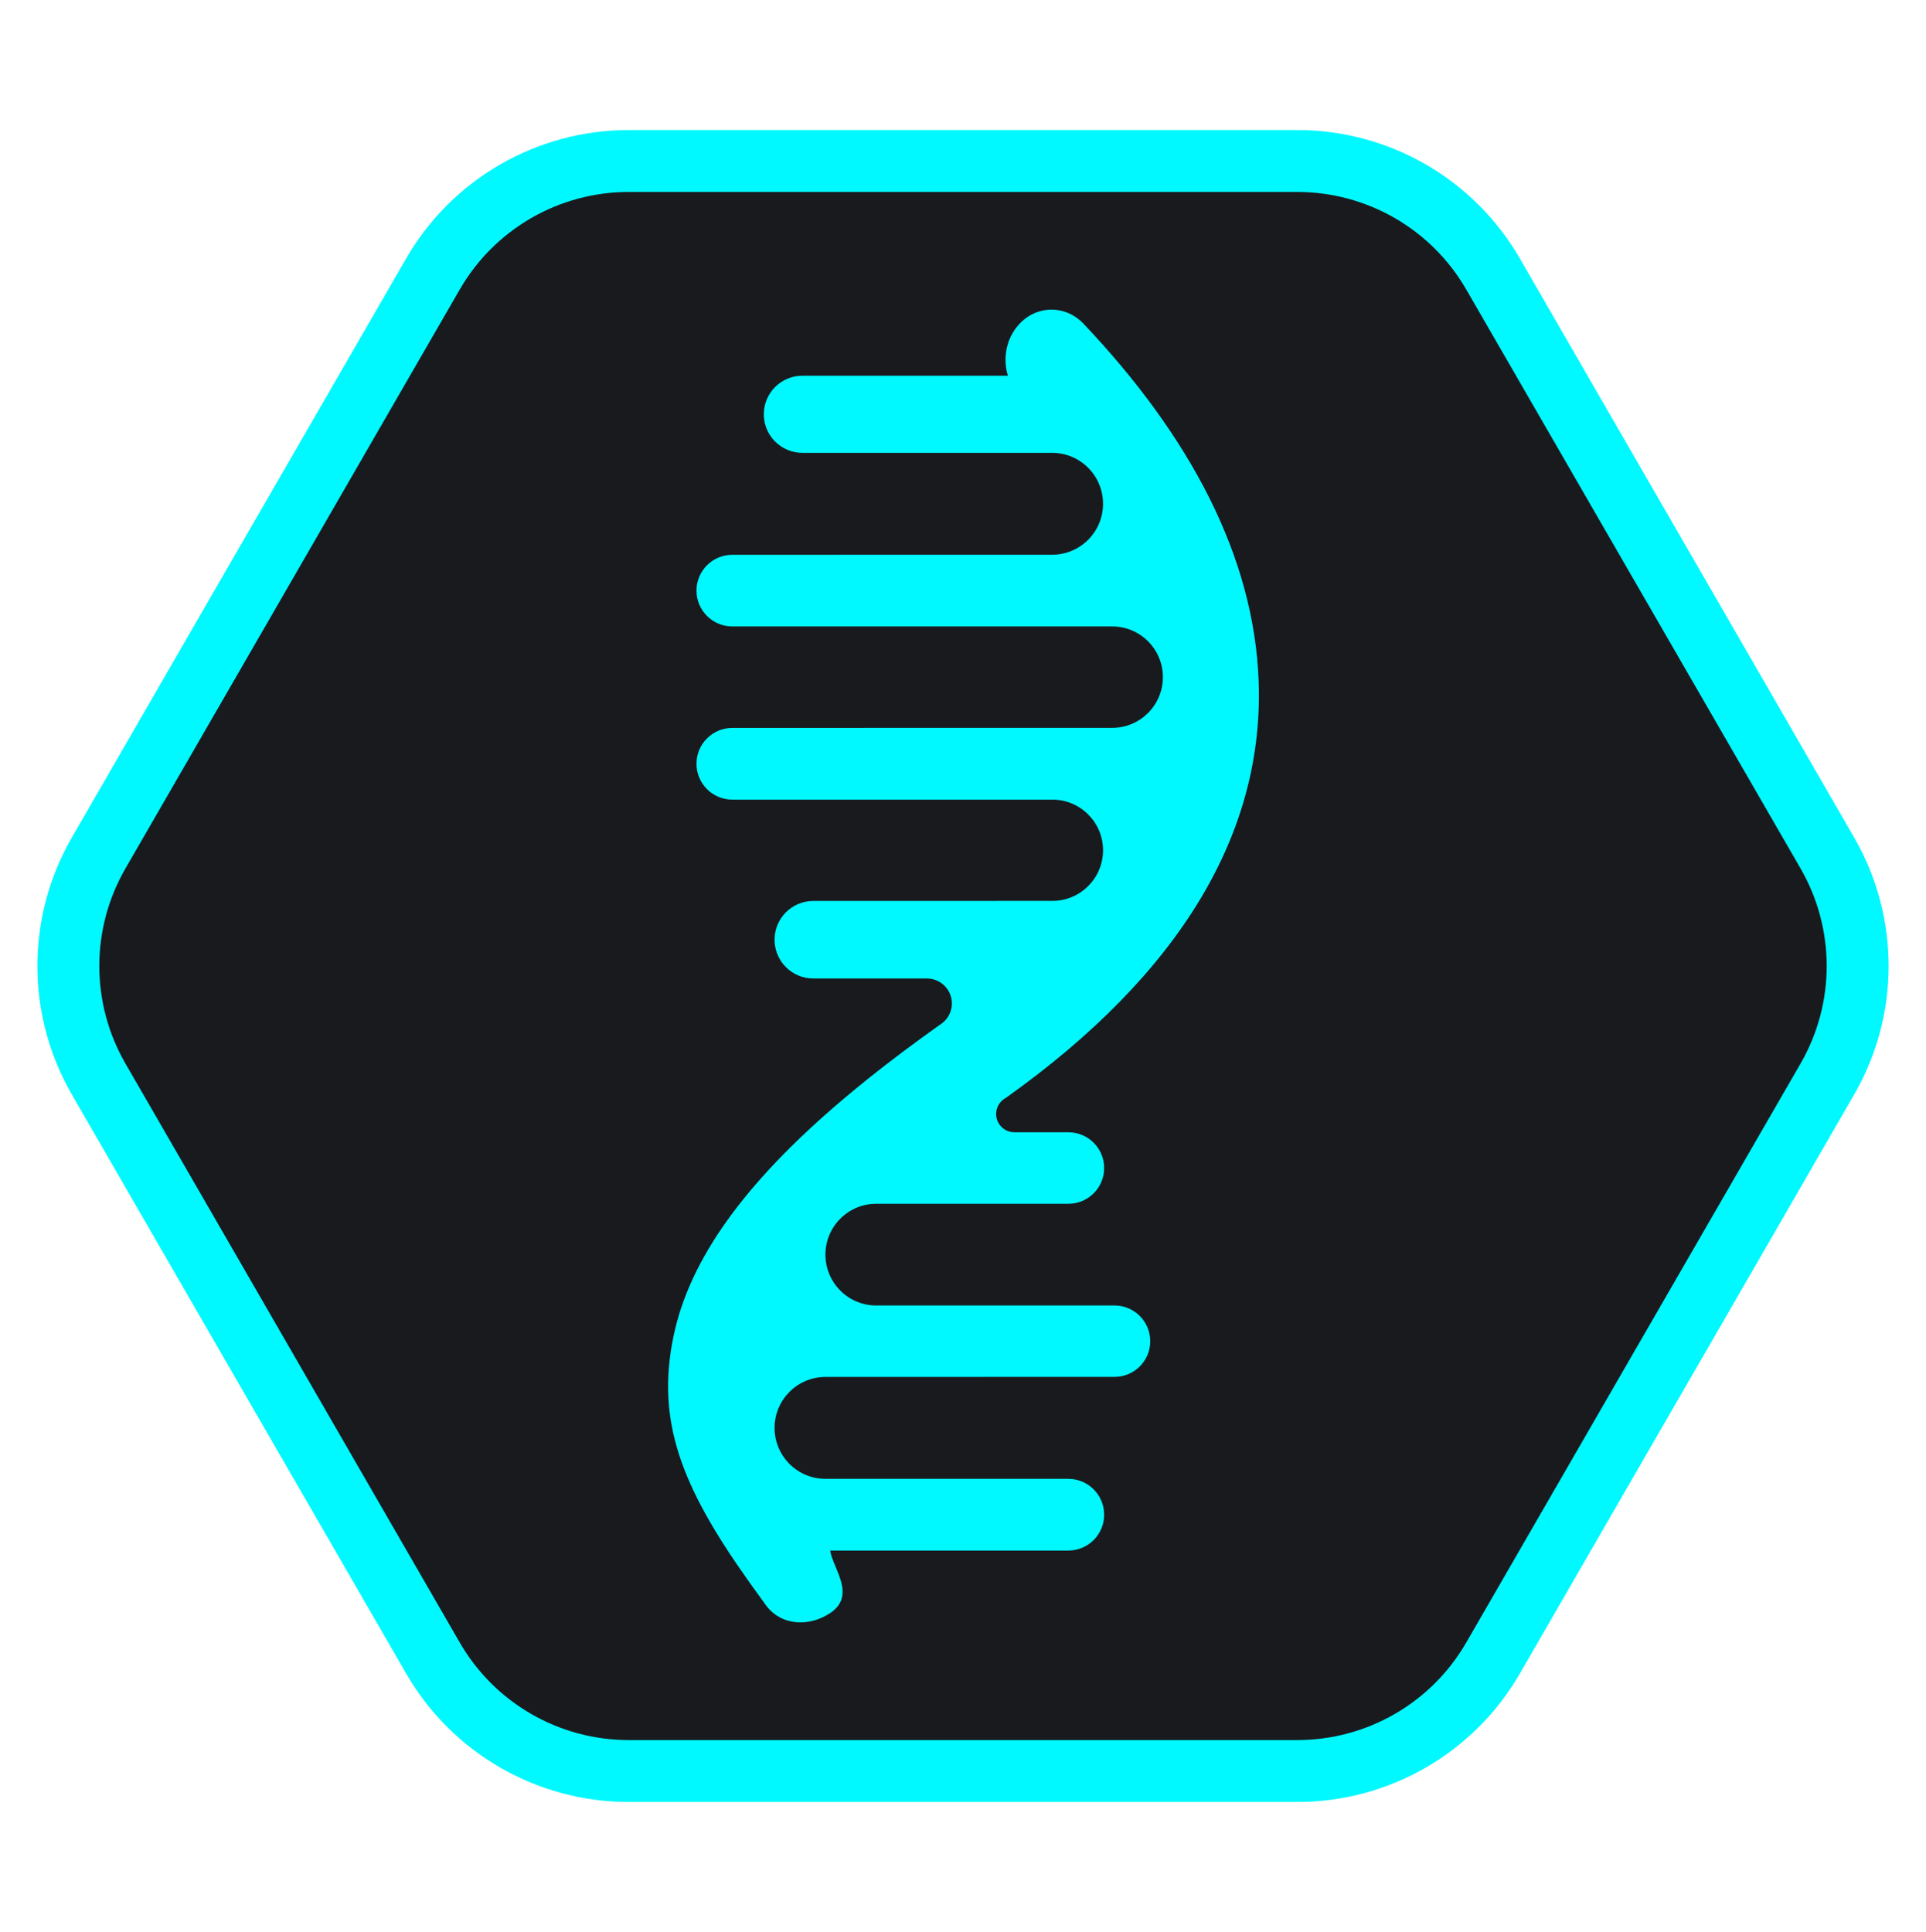 <?xml version="1.0" encoding="UTF-8"?>
<svg width="622px" height="624px" viewBox="0 0 622 624" version="1.1" xmlns="http://www.w3.org/2000/svg" xmlns:xlink="http://www.w3.org/1999/xlink">
    <g stroke="none" stroke-width="1" fill="none" fill-rule="evenodd">
        <path d="M418.964,52 C445.045,52 469.144,65.914 482.184,88.5 L482.184,88.5 L590.149,275.5 C596.669,286.793 599.929,299.397 599.929,312 C599.929,324.603 596.669,337.207 590.149,348.5 L590.149,348.5 L482.184,535.5 C475.664,546.793 466.379,555.918 455.464,562.22 C444.55,568.522 432.005,572 418.964,572 L418.964,572 L203.036,572 C176.955,572 152.856,558.086 139.816,535.5 L139.816,535.5 L31.851,348.5 C18.811,325.914 18.811,298.086 31.851,275.5 L31.851,275.5 L139.816,88.5 C152.856,65.914 176.955,52 203.036,52 L203.036,52 Z" stroke="#00F8FF" stroke-width="20" fill="#191A1E"></path>
        <path d="M349.929,104.562 C384.283,140.827 405.018,179.728 406.477,220.033 C408.237,268.683 381.641,314.183 324.81,354.613 C321.941,356.152 320.862,359.725 322.401,362.594 C323.428,364.508 325.424,365.703 327.596,365.703 L345.046,365.703 C351.421,365.704 356.589,370.872 356.589,377.247 C356.589,383.621 351.421,388.789 345.046,388.789 C345.046,388.789 345.046,388.789 345.046,388.789 L282.996,388.789 C273.924,388.789 266.57,396.143 266.569,405.215 C266.569,405.215 266.569,405.215 266.569,405.215 C266.569,414.287 273.924,421.641 282.996,421.641 C282.996,421.641 282.996,421.641 282.996,421.641 L359.937,421.639 C366.306,421.639 371.469,426.801 371.47,433.17 C371.47,433.17 371.47,433.171 371.47,433.171 C371.47,439.54 366.307,444.704 359.937,444.705 L266.594,444.724 C257.507,444.725 250.142,452.092 250.142,461.179 C250.142,470.266 257.508,477.632 266.594,477.632 L345.008,477.633 C351.404,477.633 356.589,482.818 356.589,489.214 C356.589,495.61 351.404,500.795 345.008,500.795 L268.118,500.796 L268.118,500.796 C268.794,506.289 276.759,515.205 268.118,520.981 C261.502,525.404 252.329,525.335 247.242,518.303 L242.306,511.447 L241.537,510.366 C220,479.989 211.773,458.824 217.554,431.366 C222.699,406.929 240.142,382.297 272.127,355.17 L275.957,351.966 C282.453,346.608 289.511,341.151 297.149,335.576 L301.801,332.218 L304.18,330.528 C307.74,327.866 308.469,322.822 305.807,319.262 C304.288,317.229 301.899,316.032 299.361,316.032 L262.663,316.03 C255.748,316.03 250.142,310.424 250.142,303.508 C250.142,296.592 255.747,290.986 262.663,290.984 L339.875,290.968 C348.906,290.966 356.225,283.645 356.225,274.614 C356.225,265.585 348.905,258.264 339.875,258.264 L236.514,258.263 C230.118,258.263 224.932,253.077 224.932,246.681 C224.932,240.285 230.117,235.099 236.514,235.098 L359.18,235.079 C368.224,235.078 375.555,227.746 375.555,218.701 C375.555,209.658 368.224,202.326 359.18,202.326 L236.503,202.326 C230.113,202.326 224.932,197.146 224.932,190.756 C224.932,184.366 230.112,179.185 236.503,179.184 L339.773,179.165 C348.86,179.163 356.225,171.796 356.225,162.709 C356.225,153.623 348.859,146.257 339.773,146.257 L259.122,146.257 C252.245,146.257 246.669,140.681 246.669,133.804 C246.669,126.926 252.245,121.351 259.122,121.351 C259.122,121.351 259.122,121.351 259.122,121.351 L325.491,121.352 L325.491,121.352 C323.802,115.801 324.928,109.44 328.912,104.945 C334.619,98.504 344.029,98.333 349.929,104.562 Z" fill="#00F8FF"></path>
    </g>
</svg>